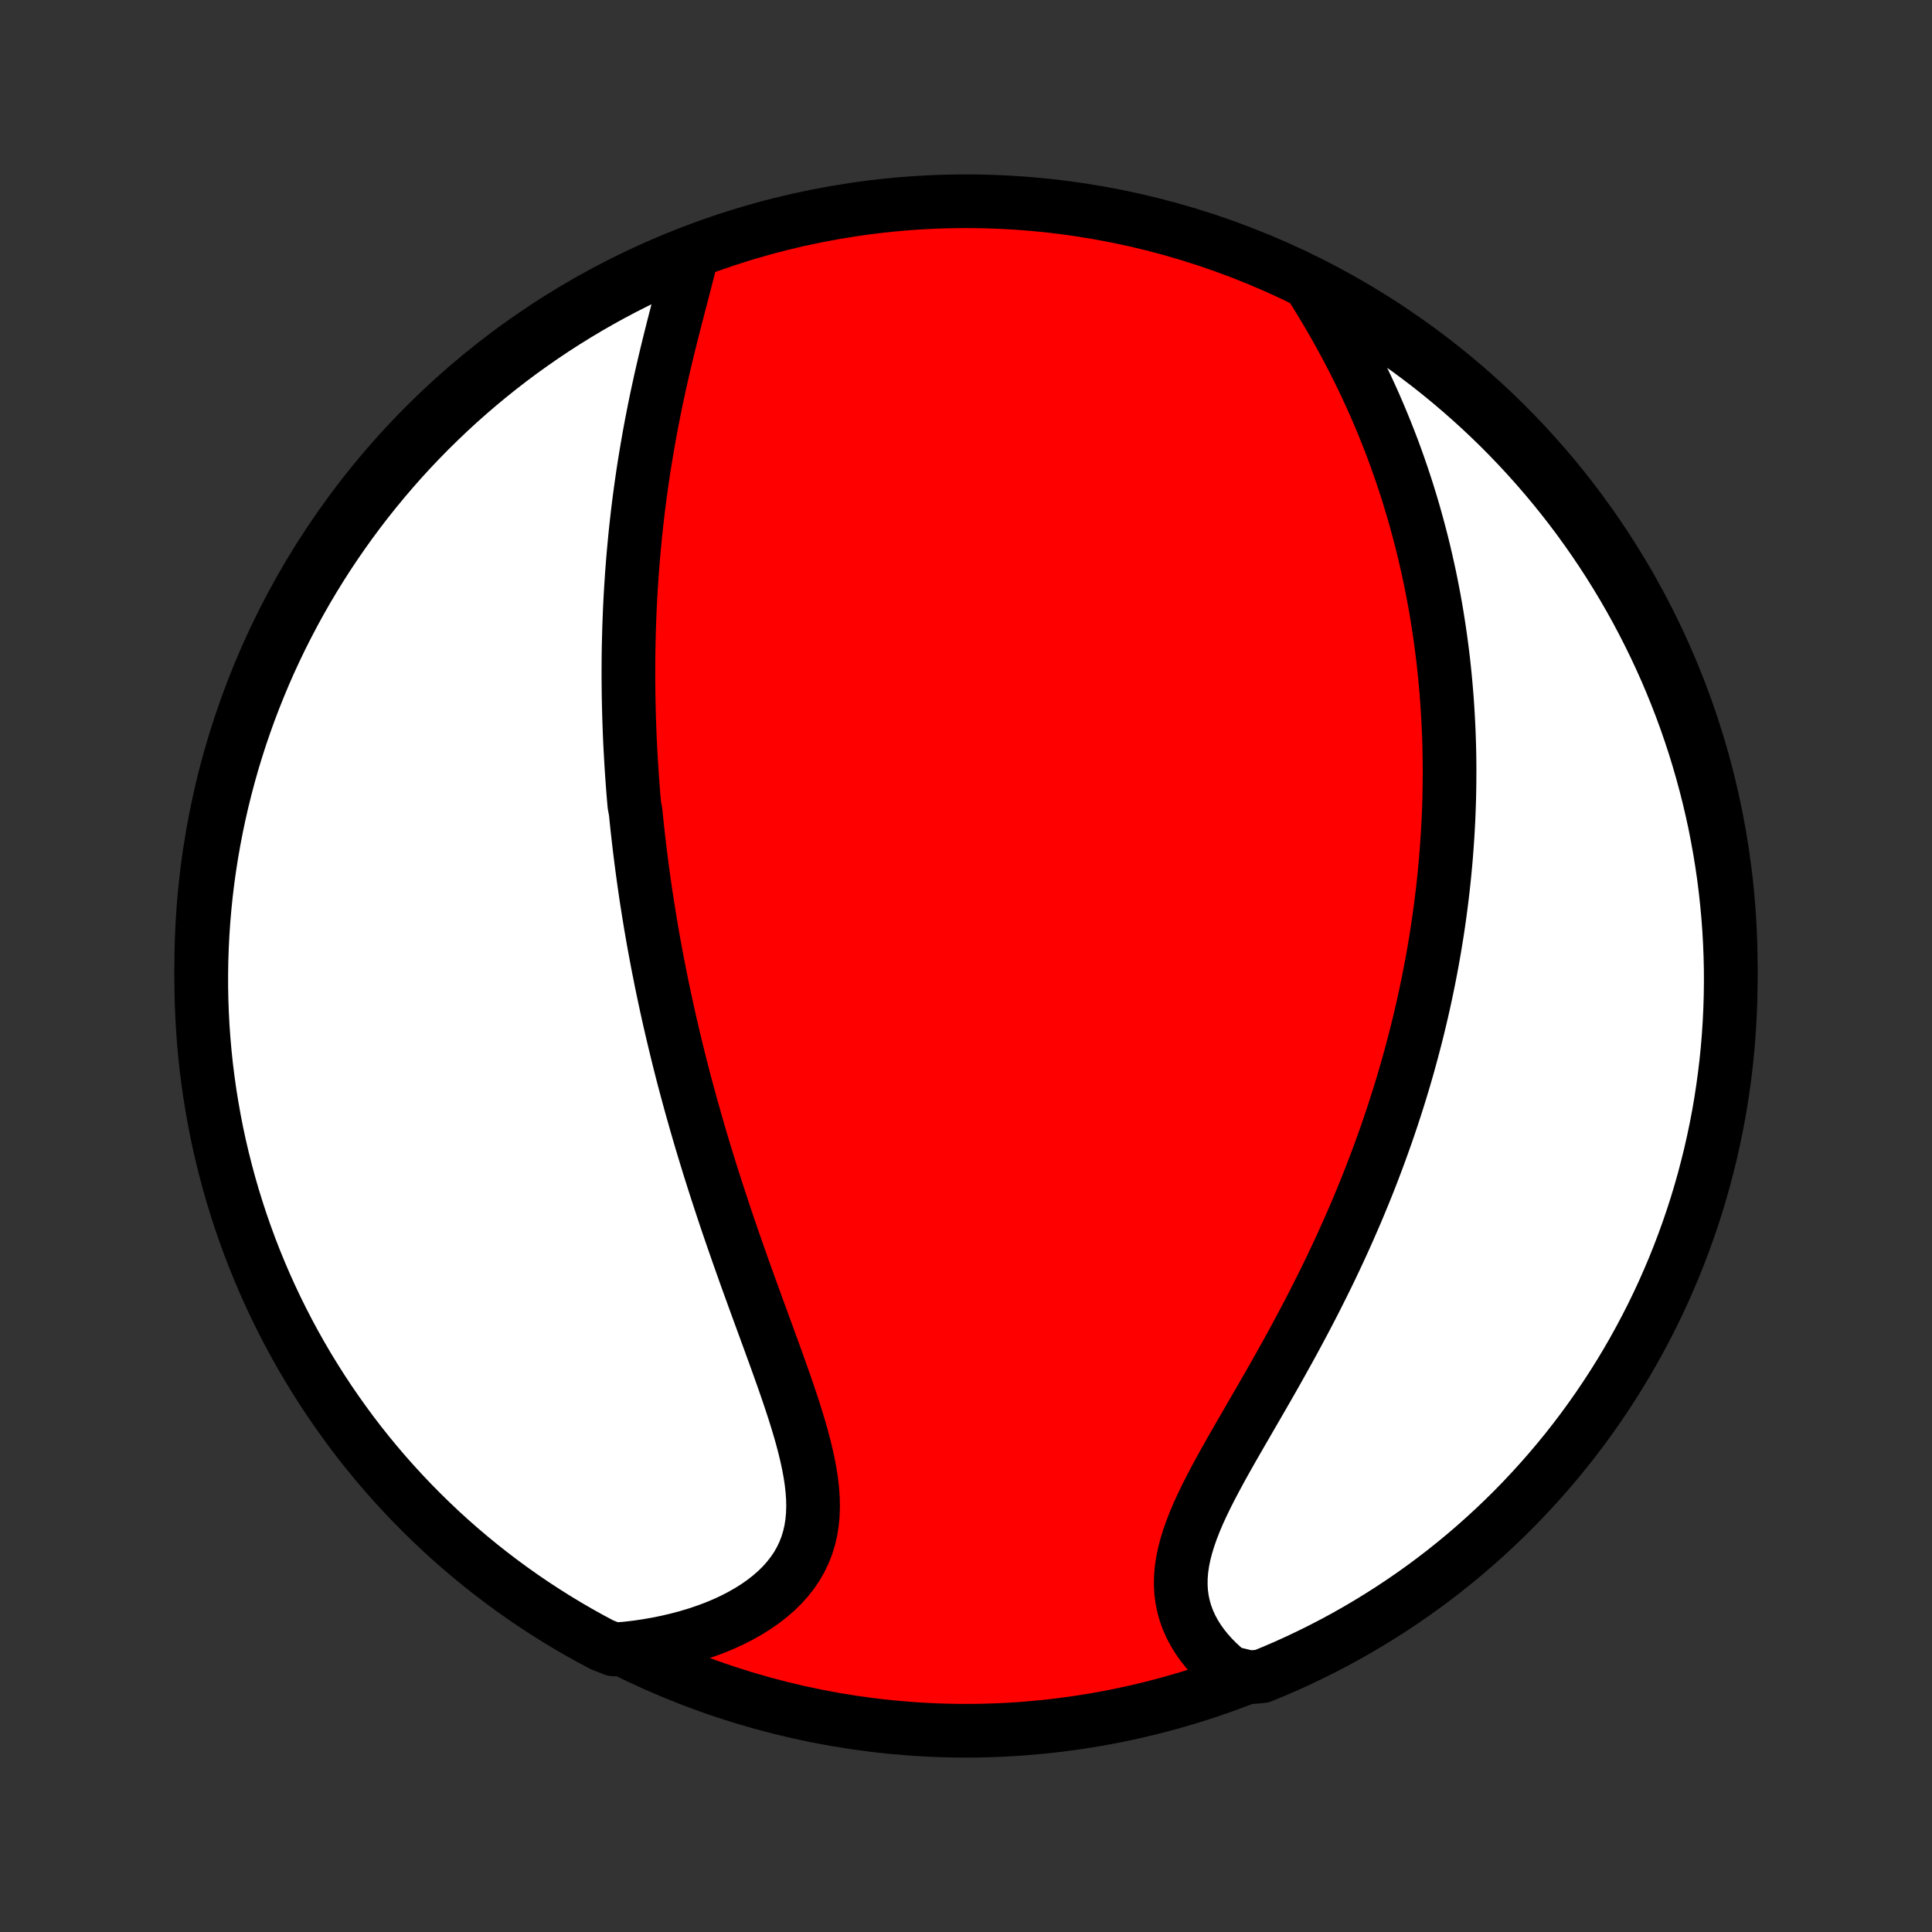 <?xml version="1.0" encoding="utf-8" standalone="no"?>
<!DOCTYPE svg PUBLIC "-//W3C//DTD SVG 1.1//EN"
  "http://www.w3.org/Graphics/SVG/1.1/DTD/svg11.dtd">
<!-- Created with matplotlib (http://matplotlib.org/) -->
<svg height="72pt" version="1.1" viewBox="0 0 72 72" width="72pt" xmlns="http://www.w3.org/2000/svg" xmlns:xlink="http://www.w3.org/1999/xlink">
 <rect x="0" y="0" width="72" height="72" fill="#333333" stroke="none"/>
 <defs>
  <style type="text/css">
*{stroke-linecap:butt;stroke-linejoin:round;}
  </style>
 </defs>
 <g id="figure_1">
  <g id="patch_1">
   <path d="
M0 72
L72 72
L72 0
L0 0
z
" style="fill:none;"/>
  </g>
  <g id="axes_1">
   <g id="PatchCollection_1">
    <defs>
     <path d="
M36 -7.5
C43.558 -7.5 50.808 -10.503 56.153 -15.848
C61.497 -21.192 64.5 -28.442 64.5 -36
C64.5 -43.558 61.497 -50.808 56.153 -56.153
C50.808 -61.497 43.558 -64.5 36 -64.5
C28.442 -64.5 21.192 -61.497 15.848 -56.153
C10.503 -50.808 7.5 -43.558 7.5 -36
C7.5 -28.442 10.503 -21.192 15.848 -15.848
C21.192 -10.503 28.442 -7.5 36 -7.5
z
" id="C0_0_a811fe30f3"/>
     <path d="
M25.781 -62.499
L25.709 -62.204
L25.634 -61.905
L25.557 -61.602
L25.478 -61.298
L25.398 -60.99
L25.317 -60.681
L25.237 -60.37
L25.156 -60.058
L25.076 -59.745
L24.997 -59.431
L24.919 -59.116
L24.842 -58.801
L24.767 -58.485
L24.694 -58.17
L24.622 -57.855
L24.553 -57.54
L24.485 -57.226
L24.42 -56.913
L24.357 -56.6
L24.296 -56.288
L24.237 -55.977
L24.181 -55.667
L24.127 -55.358
L24.075 -55.051
L24.025 -54.745
L23.977 -54.44
L23.932 -54.136
L23.889 -53.834
L23.848 -53.533
L23.809 -53.234
L23.772 -52.936
L23.738 -52.64
L23.705 -52.345
L23.674 -52.051
L23.646 -51.76
L23.619 -51.469
L23.594 -51.18
L23.571 -50.893
L23.549 -50.607
L23.53 -50.322
L23.512 -50.039
L23.495 -49.757
L23.481 -49.477
L23.468 -49.198
L23.457 -48.92
L23.447 -48.643
L23.439 -48.368
L23.432 -48.093
L23.426 -47.82
L23.422 -47.548
L23.42 -47.277
L23.419 -47.007
L23.419 -46.738
L23.421 -46.47
L23.424 -46.203
L23.428 -45.936
L23.434 -45.67
L23.441 -45.406
L23.449 -45.141
L23.458 -44.878
L23.468 -44.614
L23.48 -44.352
L23.493 -44.09
L23.508 -43.828
L23.523 -43.567
L23.539 -43.306
L23.557 -43.045
L23.576 -42.785
L23.596 -42.524
L23.617 -42.264
L23.64 -42.004
L23.688 -41.744
L23.714 -41.484
L23.741 -41.223
L23.77 -40.963
L23.799 -40.702
L23.83 -40.441
L23.862 -40.18
L23.895 -39.918
L23.929 -39.656
L23.965 -39.393
L24.001 -39.13
L24.039 -38.867
L24.078 -38.602
L24.119 -38.337
L24.161 -38.071
L24.204 -37.805
L24.248 -37.537
L24.294 -37.269
L24.341 -36.999
L24.39 -36.729
L24.44 -36.458
L24.491 -36.185
L24.544 -35.911
L24.599 -35.636
L24.654 -35.36
L24.712 -35.082
L24.771 -34.803
L24.831 -34.523
L24.893 -34.241
L24.957 -33.958
L25.023 -33.673
L25.09 -33.386
L25.159 -33.098
L25.229 -32.808
L25.301 -32.516
L25.375 -32.223
L25.451 -31.927
L25.529 -31.63
L25.609 -31.331
L25.691 -31.03
L25.774 -30.727
L25.86 -30.423
L25.947 -30.116
L26.037 -29.807
L26.128 -29.496
L26.222 -29.184
L26.318 -28.869
L26.415 -28.552
L26.515 -28.233
L26.617 -27.912
L26.721 -27.59
L26.827 -27.265
L26.935 -26.938
L27.044 -26.61
L27.156 -26.279
L27.27 -25.947
L27.386 -25.613
L27.503 -25.278
L27.622 -24.941
L27.742 -24.602
L27.864 -24.262
L27.988 -23.921
L28.112 -23.578
L28.237 -23.235
L28.363 -22.891
L28.489 -22.546
L28.616 -22.2
L28.742 -21.854
L28.868 -21.508
L28.993 -21.162
L29.116 -20.816
L29.238 -20.471
L29.357 -20.126
L29.473 -19.782
L29.585 -19.44
L29.692 -19.099
L29.794 -18.76
L29.89 -18.424
L29.978 -18.089
L30.058 -17.758
L30.129 -17.43
L30.189 -17.105
L30.238 -16.785
L30.273 -16.468
L30.295 -16.157
L30.301 -15.851
L30.291 -15.55
L30.263 -15.255
L30.218 -14.967
L30.153 -14.685
L30.069 -14.41
L29.965 -14.143
L29.841 -13.884
L29.698 -13.633
L29.534 -13.391
L29.351 -13.157
L29.15 -12.932
L28.93 -12.716
L28.693 -12.51
L28.44 -12.313
L28.172 -12.126
L27.889 -11.949
L27.593 -11.782
L27.285 -11.624
L26.965 -11.477
L26.635 -11.34
L26.296 -11.214
L25.948 -11.097
L25.593 -10.991
L25.23 -10.895
L24.862 -10.809
L24.488 -10.733
L24.11 -10.667
L23.727 -10.611
L23.341 -10.566
L22.872 -10.53
L22.433 -10.704
L21.997 -10.937
L21.566 -11.177
L21.14 -11.425
L20.717 -11.681
L20.3 -11.944
L19.887 -12.214
L19.479 -12.492
L19.076 -12.777
L18.679 -13.069
L18.287 -13.367
L17.9 -13.673
L17.518 -13.986
L17.142 -14.305
L16.772 -14.631
L16.408 -14.963
L16.05 -15.302
L15.698 -15.647
L15.352 -15.998
L15.012 -16.356
L14.679 -16.719
L14.352 -17.088
L14.032 -17.463
L13.718 -17.844
L13.411 -18.23
L13.111 -18.622
L12.819 -19.019
L12.533 -19.421
L12.254 -19.828
L11.983 -20.24
L11.719 -20.657
L11.462 -21.078
L11.213 -21.504
L10.971 -21.935
L10.737 -22.369
L10.511 -22.808
L10.292 -23.251
L10.081 -23.698
L9.878 -24.148
L9.683 -24.603
L9.496 -25.06
L9.317 -25.521
L9.147 -25.985
L8.984 -26.453
L8.83 -26.923
L8.684 -27.395
L8.546 -27.871
L8.417 -28.349
L8.296 -28.829
L8.183 -29.312
L8.079 -29.796
L7.984 -30.283
L7.897 -30.771
L7.818 -31.261
L7.749 -31.752
L7.687 -32.244
L7.635 -32.738
L7.591 -33.233
L7.555 -33.728
L7.529 -34.224
L7.511 -34.721
L7.501 -35.218
L7.501 -35.715
L7.509 -36.213
L7.526 -36.71
L7.551 -37.207
L7.585 -37.704
L7.628 -38.2
L7.679 -38.696
L7.739 -39.191
L7.808 -39.684
L7.885 -40.177
L7.971 -40.668
L8.065 -41.158
L8.168 -41.647
L8.279 -42.133
L8.399 -42.618
L8.527 -43.101
L8.663 -43.582
L8.808 -44.06
L8.961 -44.536
L9.123 -45.009
L9.292 -45.48
L9.47 -45.947
L9.656 -46.412
L9.849 -46.873
L10.051 -47.331
L10.261 -47.786
L10.478 -48.237
L10.704 -48.684
L10.937 -49.128
L11.177 -49.567
L11.425 -50.003
L11.681 -50.434
L11.944 -50.861
L12.214 -51.283
L12.492 -51.7
L12.777 -52.113
L13.069 -52.521
L13.367 -52.923
L13.673 -53.321
L13.986 -53.713
L14.305 -54.1
L14.631 -54.482
L14.963 -54.858
L15.302 -55.228
L15.647 -55.592
L15.998 -55.95
L16.356 -56.302
L16.719 -56.648
L17.088 -56.988
L17.463 -57.321
L17.844 -57.648
L18.23 -57.968
L18.622 -58.282
L19.019 -58.589
L19.421 -58.889
L19.828 -59.181
L20.24 -59.467
L20.657 -59.746
L21.078 -60.017
L21.504 -60.281
L21.935 -60.538
L22.369 -60.787
L22.808 -61.029
L23.251 -61.263
L23.698 -61.489
L24.148 -61.708
L24.603 -61.919
L25.06 -62.122
z
" id="C0_1_1d7f9ebd37"/>
     <path d="
M48.919 -61.245
L49.124 -60.915
L49.325 -60.584
L49.522 -60.252
L49.715 -59.919
L49.902 -59.585
L50.085 -59.252
L50.263 -58.918
L50.436 -58.584
L50.604 -58.251
L50.767 -57.917
L50.925 -57.585
L51.078 -57.253
L51.227 -56.922
L51.37 -56.591
L51.508 -56.262
L51.642 -55.934
L51.771 -55.607
L51.896 -55.281
L52.016 -54.956
L52.131 -54.633
L52.242 -54.311
L52.349 -53.99
L52.452 -53.672
L52.55 -53.354
L52.645 -53.038
L52.735 -52.724
L52.822 -52.41
L52.905 -52.099
L52.985 -51.789
L53.061 -51.481
L53.133 -51.174
L53.202 -50.868
L53.268 -50.565
L53.331 -50.262
L53.39 -49.961
L53.446 -49.661
L53.5 -49.363
L53.55 -49.066
L53.597 -48.77
L53.642 -48.476
L53.684 -48.183
L53.723 -47.891
L53.76 -47.6
L53.794 -47.311
L53.825 -47.022
L53.854 -46.734
L53.88 -46.448
L53.904 -46.162
L53.926 -45.877
L53.945 -45.594
L53.962 -45.31
L53.977 -45.028
L53.99 -44.746
L54 -44.465
L54.009 -44.185
L54.015 -43.905
L54.019 -43.625
L54.021 -43.346
L54.02 -43.068
L54.018 -42.789
L54.014 -42.511
L54.008 -42.233
L53.999 -41.956
L53.989 -41.678
L53.977 -41.401
L53.962 -41.123
L53.946 -40.845
L53.927 -40.568
L53.907 -40.29
L53.885 -40.012
L53.86 -39.733
L53.834 -39.455
L53.805 -39.176
L53.775 -38.896
L53.742 -38.616
L53.707 -38.336
L53.671 -38.055
L53.632 -37.773
L53.591 -37.491
L53.548 -37.207
L53.502 -36.923
L53.455 -36.639
L53.405 -36.353
L53.353 -36.066
L53.299 -35.779
L53.242 -35.49
L53.183 -35.2
L53.122 -34.909
L53.058 -34.617
L52.992 -34.323
L52.923 -34.029
L52.852 -33.733
L52.778 -33.435
L52.701 -33.136
L52.622 -32.836
L52.54 -32.534
L52.456 -32.231
L52.368 -31.926
L52.278 -31.62
L52.184 -31.312
L52.088 -31.002
L51.988 -30.691
L51.886 -30.378
L51.78 -30.063
L51.672 -29.747
L51.559 -29.429
L51.444 -29.109
L51.325 -28.787
L51.203 -28.464
L51.078 -28.139
L50.949 -27.812
L50.816 -27.484
L50.68 -27.154
L50.541 -26.822
L50.397 -26.489
L50.25 -26.154
L50.1 -25.818
L49.946 -25.48
L49.788 -25.141
L49.627 -24.801
L49.462 -24.459
L49.293 -24.117
L49.121 -23.773
L48.946 -23.428
L48.768 -23.083
L48.586 -22.737
L48.401 -22.39
L48.214 -22.043
L48.024 -21.696
L47.831 -21.349
L47.637 -21.001
L47.441 -20.654
L47.243 -20.308
L47.044 -19.962
L46.845 -19.617
L46.645 -19.273
L46.447 -18.93
L46.249 -18.589
L46.053 -18.249
L45.86 -17.912
L45.671 -17.576
L45.486 -17.243
L45.307 -16.912
L45.134 -16.584
L44.969 -16.26
L44.813 -15.938
L44.666 -15.62
L44.532 -15.305
L44.41 -14.994
L44.302 -14.687
L44.209 -14.384
L44.132 -14.086
L44.072 -13.792
L44.03 -13.503
L44.007 -13.219
L44.003 -12.94
L44.018 -12.666
L44.053 -12.397
L44.107 -12.134
L44.18 -11.878
L44.272 -11.627
L44.381 -11.382
L44.508 -11.144
L44.652 -10.912
L44.811 -10.687
L44.985 -10.469
L45.172 -10.259
L45.373 -10.055
L45.586 -9.859
L45.811 -9.671
L46.562 -9.49
L47.023 -9.53
L47.48 -9.718
L47.933 -9.914
L48.383 -10.119
L48.829 -10.331
L49.272 -10.551
L49.71 -10.779
L50.144 -11.014
L50.573 -11.257
L50.998 -11.508
L51.419 -11.766
L51.835 -12.031
L52.246 -12.304
L52.653 -12.584
L53.054 -12.871
L53.45 -13.165
L53.84 -13.466
L54.225 -13.774
L54.605 -14.089
L54.979 -14.411
L55.347 -14.739
L55.709 -15.073
L56.066 -15.414
L56.416 -15.761
L56.76 -16.114
L57.097 -16.474
L57.428 -16.839
L57.753 -17.21
L58.071 -17.587
L58.383 -17.969
L58.687 -18.357
L58.985 -18.75
L59.275 -19.149
L59.559 -19.553
L59.835 -19.962
L60.104 -20.375
L60.366 -20.793
L60.62 -21.216
L60.867 -21.644
L61.106 -22.076
L61.338 -22.512
L61.562 -22.952
L61.778 -23.396
L61.986 -23.844
L62.186 -24.296
L62.379 -24.751
L62.563 -25.21
L62.739 -25.672
L62.907 -26.137
L63.067 -26.605
L63.219 -27.076
L63.362 -27.55
L63.497 -28.026
L63.623 -28.505
L63.742 -28.986
L63.851 -29.469
L63.953 -29.955
L64.046 -30.442
L64.13 -30.93
L64.205 -31.421
L64.272 -31.912
L64.331 -32.405
L64.381 -32.899
L64.422 -33.394
L64.454 -33.89
L64.478 -34.386
L64.493 -34.883
L64.5 -35.38
L64.498 -35.877
L64.487 -36.375
L64.467 -36.872
L64.439 -37.369
L64.402 -37.866
L64.356 -38.362
L64.302 -38.857
L64.24 -39.352
L64.168 -39.845
L64.088 -40.337
L63.999 -40.828
L63.903 -41.318
L63.797 -41.805
L63.683 -42.291
L63.56 -42.776
L63.429 -43.258
L63.29 -43.738
L63.143 -44.215
L62.987 -44.69
L62.823 -45.163
L62.651 -45.632
L62.47 -46.099
L62.282 -46.562
L62.086 -47.023
L61.881 -47.48
L61.669 -47.933
L61.449 -48.383
L61.221 -48.829
L60.986 -49.272
L60.743 -49.71
L60.492 -50.144
L60.234 -50.573
L59.969 -50.998
L59.696 -51.419
L59.416 -51.835
L59.129 -52.246
L58.835 -52.653
L58.534 -53.054
L58.226 -53.45
L57.911 -53.84
L57.59 -54.225
L57.261 -54.605
L56.927 -54.979
L56.586 -55.347
L56.239 -55.709
L55.886 -56.066
L55.526 -56.416
L55.161 -56.76
L54.79 -57.097
L54.413 -57.428
L54.031 -57.753
L53.643 -58.071
L53.249 -58.383
L52.851 -58.687
L52.447 -58.985
L52.038 -59.275
L51.625 -59.559
L51.207 -59.835
L50.784 -60.104
L50.356 -60.366
L49.924 -60.62
L49.488 -60.867
z
" id="C0_2_aa1ee75068"/>
    </defs>
    <g clip-path="url(#p1bffca34e9)">
     <use style="fill:#ff0000;stroke:#000000;stroke-width:2.0;" x="0.0" xlink:href="#C0_0_a811fe30f3" y="72.0"/>
    </g>
    <g clip-path="url(#p1bffca34e9)">
     <use style="fill:#ffffff;stroke:#000000;stroke-width:2.0;" x="0.0" xlink:href="#C0_1_1d7f9ebd37" y="72.0"/>
    </g>
    <g clip-path="url(#p1bffca34e9)">
     <use style="fill:#ffffff;stroke:#000000;stroke-width:2.0;" x="0.0" xlink:href="#C0_2_aa1ee75068" y="72.0"/>
    </g>
   </g>
  </g>
 </g>
 <defs>
  <clipPath id="p1bffca34e9">
   <rect height="72.0" width="72.0" x="0.0" y="0.0"/>
  </clipPath>
 </defs>
</svg>
